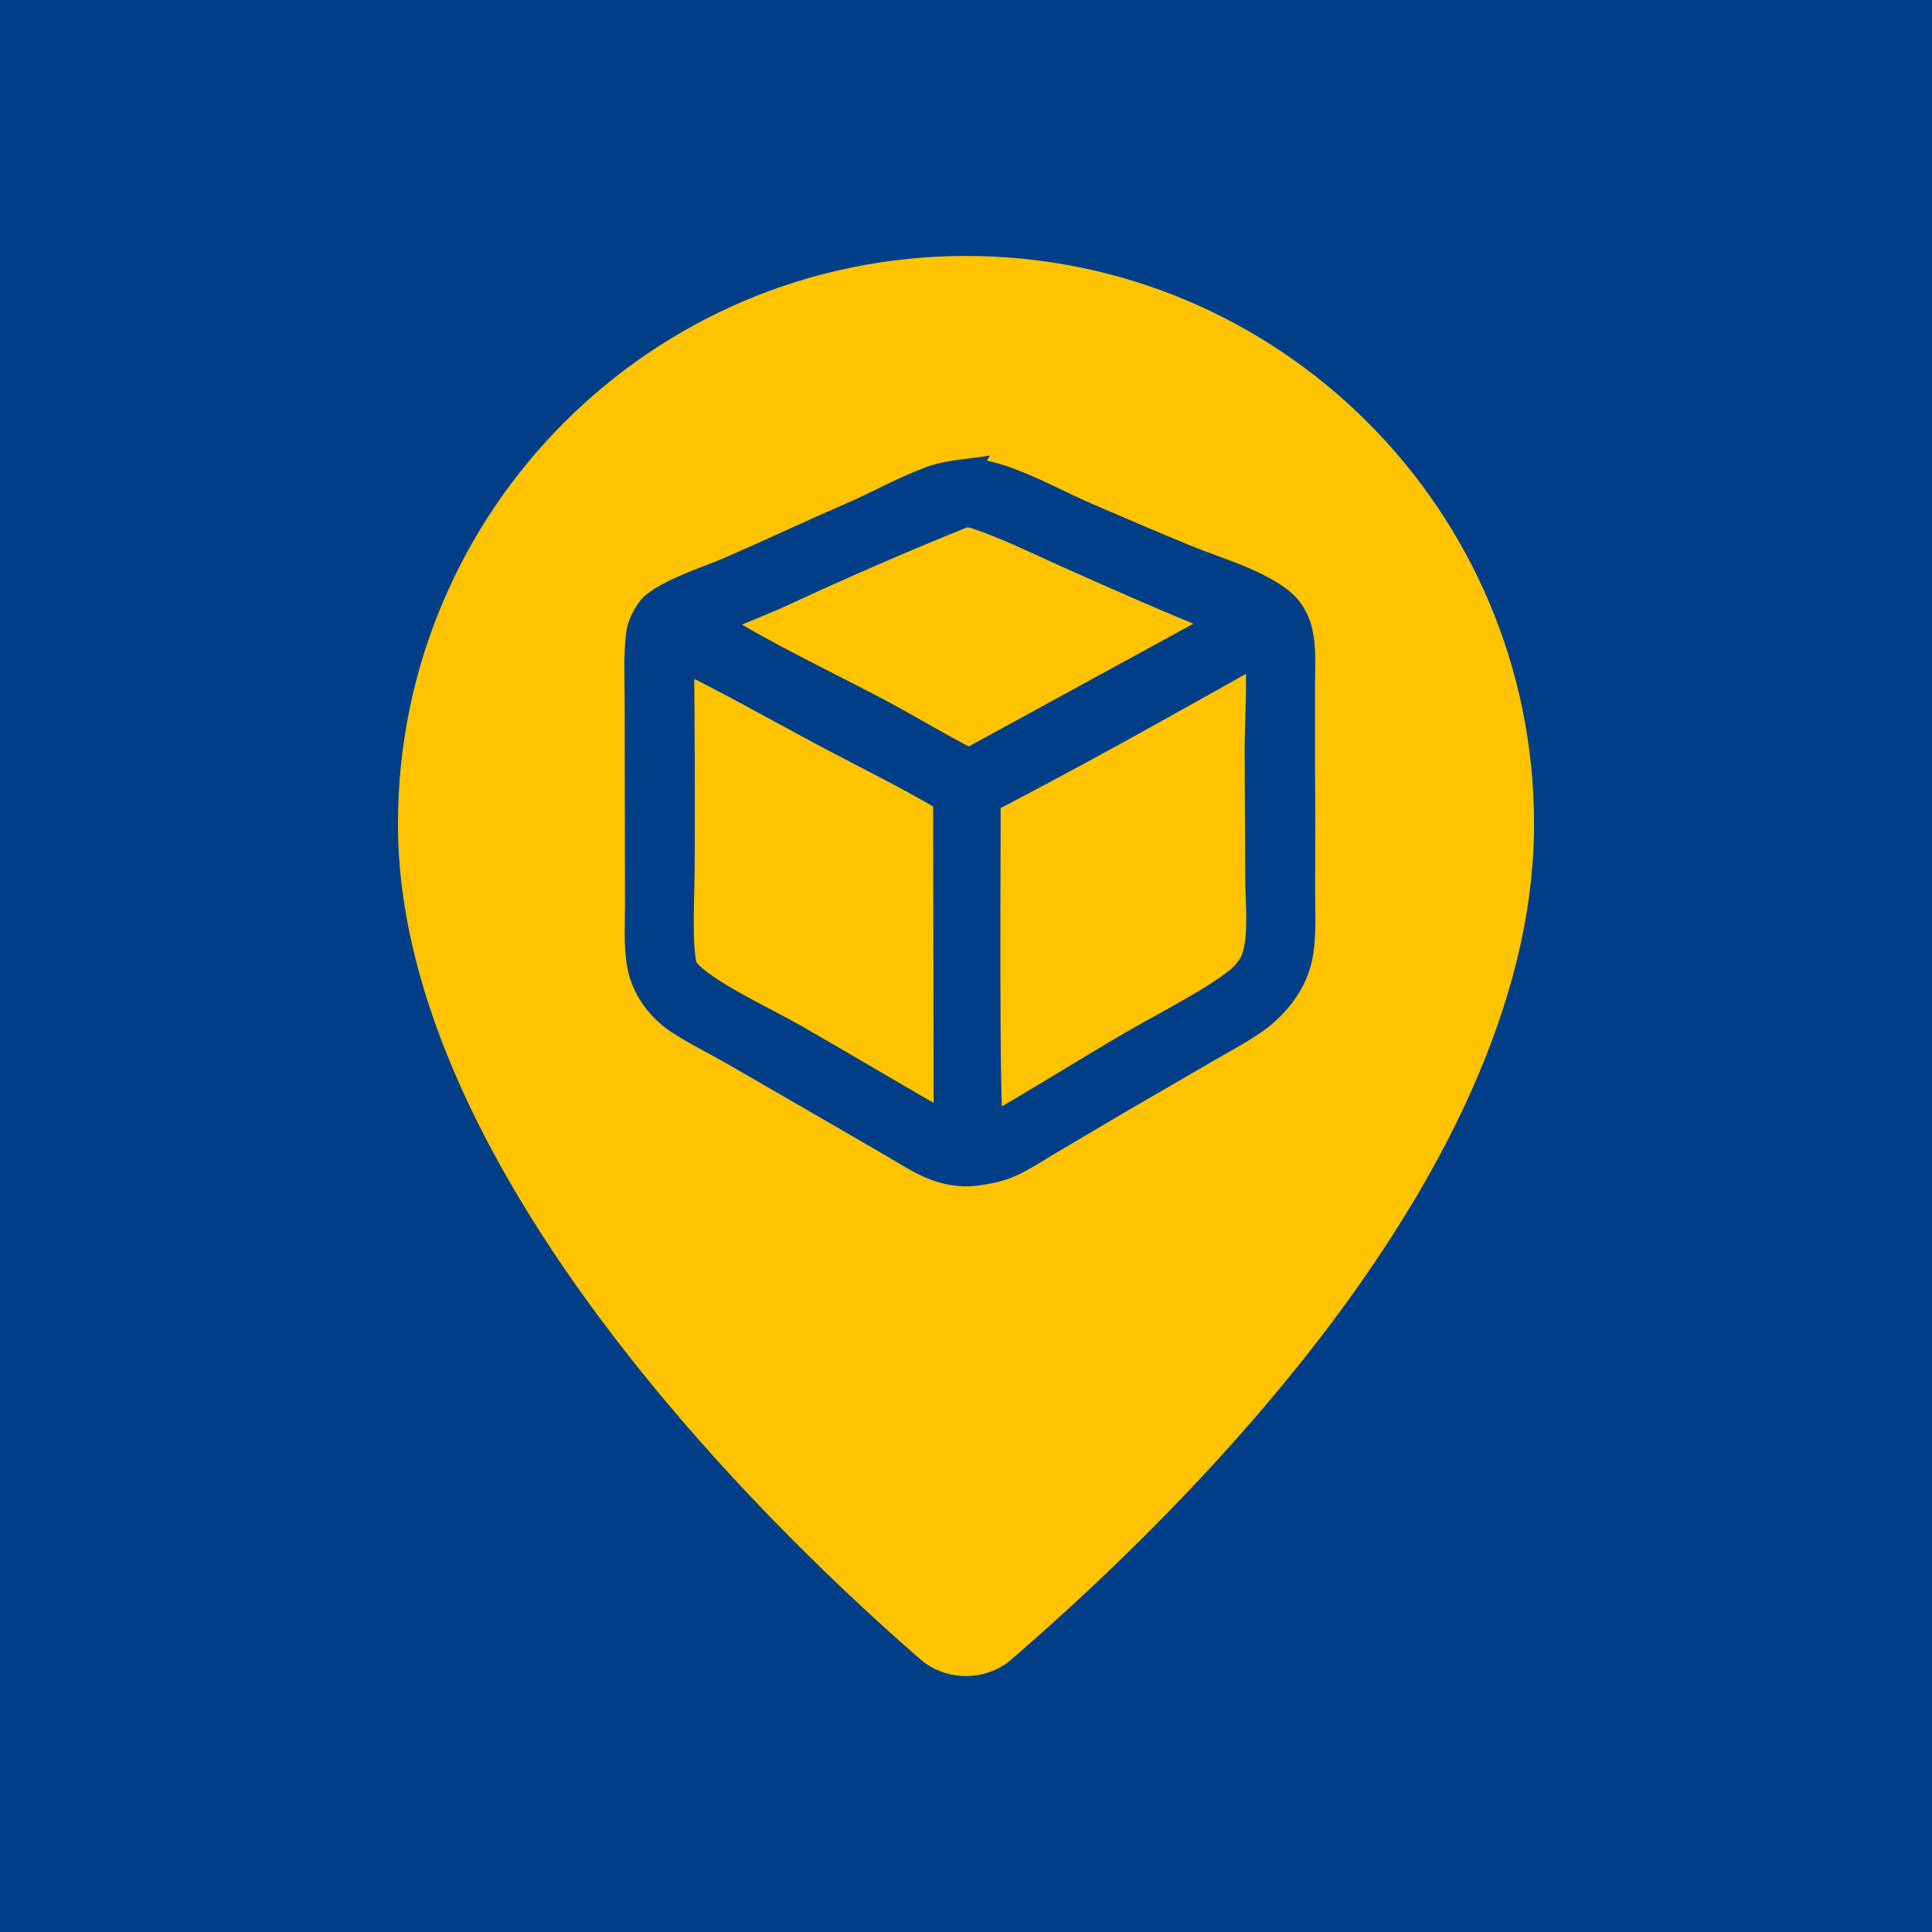 <?xml version="1.0" encoding="UTF-8"?><svg id="a" xmlns="http://www.w3.org/2000/svg" viewBox="0 0 512 512"><rect width="512" height="512" fill="#003f88"/><path d="M406.54,218.37c0,96.62-104.23,191.8-139.23,222.03-6.7,5.04-15.92,5.04-22.62,0-35-30.22-139.23-128.07-139.23-222.03,0-83.14,67.4-150.54,150.54-150.54s150.54,67.4,150.54,150.54" fill="#ffc300"/><path d="M255.84,125.14c3.57-.16,6.96.7,10.3,1.87,7.72,2.7,15.08,6.82,22.62,10.05,8.53,3.66,17.09,7.35,25.68,10.87,7.9,3.24,17.63,5.87,24.48,10.99,3.46,2.58,5.2,6.22,5.79,10.45.55,3.92.29,8.06.29,12.01v20.01c.07,11.36.08,22.71.02,34.07-.03,5.46.37,11.39-.44,16.79-.64,4.25-2.35,8-4.95,11.41-.98,1.28-2.04,2.47-3.19,3.59-1.15,1.12-2.38,2.15-3.69,3.08-4.05,2.86-8.59,5.24-12.88,7.74l-22.78,13.22-18.88,11.16c-3.46,2.05-6.97,4.39-10.64,6.04-2.93,1.32-6.11,1.85-9.27,2.29-3.89.39-7.62-.27-11.22-1.75-3.56-1.46-6.95-3.71-10.27-5.64l-17.7-10.26-24.85-14.37c-4.74-2.7-9.76-5.15-14.33-8.13-5.15-3.36-9.2-8.87-10.28-15-.9-5.08-.52-10.77-.53-15.93l-.04-25.31-.04-29.14c0-5.67-.32-11.63.39-17.26.29-2.29,1.58-4.8,2.99-6.63,1.34-1.73,4.5-3.36,6.47-4.33,4.92-2.41,10.26-4.13,15.3-6.33,10.49-4.58,20.84-9.47,31.36-14.02,7.08-3.06,14.07-7.07,21.3-9.67,2.92-1.05,5.94-1.49,9-1.89ZM261.68,212.03c.07,9.98-.52,85.04.82,86.92,12.71-7.19,25.1-15.07,37.74-22.43,7.99-4.65,21.32-11.38,27.97-16.81,2.11-1.72,3.91-4.09,4.61-6.76,1.6-6.08.7-13.89.68-20.18l-.16-34.19c0-6.71.82-19.45.03-25.29l-.32-.33c-23.62,13.26-47.32,26.6-71.38,39.06ZM250.94,298.31l-.16-86.61c-10.72-6.32-22.04-11.84-33.02-17.7-12.38-6.61-24.71-13.64-37.33-19.77.19,18.25.25,36.5.17,54.74,0,7.59-.73,18.24.28,25.38.27,1.89.61,2.69,2.01,4.03,5.77,5.55,19.88,12.05,27.48,16.39,13.58,7.75,26.97,15.83,40.57,23.54ZM189.19,165.18c13.72,8.45,28.38,15.41,42.65,22.88,8.03,4.21,15.77,9,23.83,13.14.41.21.8.38,1.28.29.34-.07.63-.2.95-.33l66.54-36.35c-13.9-5.49-27.62-11.61-41.27-17.69-7.96-3.55-16.16-7.64-24.41-10.41-1.1-.37-1.95-.55-3.12-.47-16.4,6.61-32.61,13.64-48.63,21.1-5.88,2.68-12.1,4.87-17.82,7.85Z" fill="#003f88" stroke="#003f88" stroke-miterlimit="10" stroke-width="7"/></svg>
